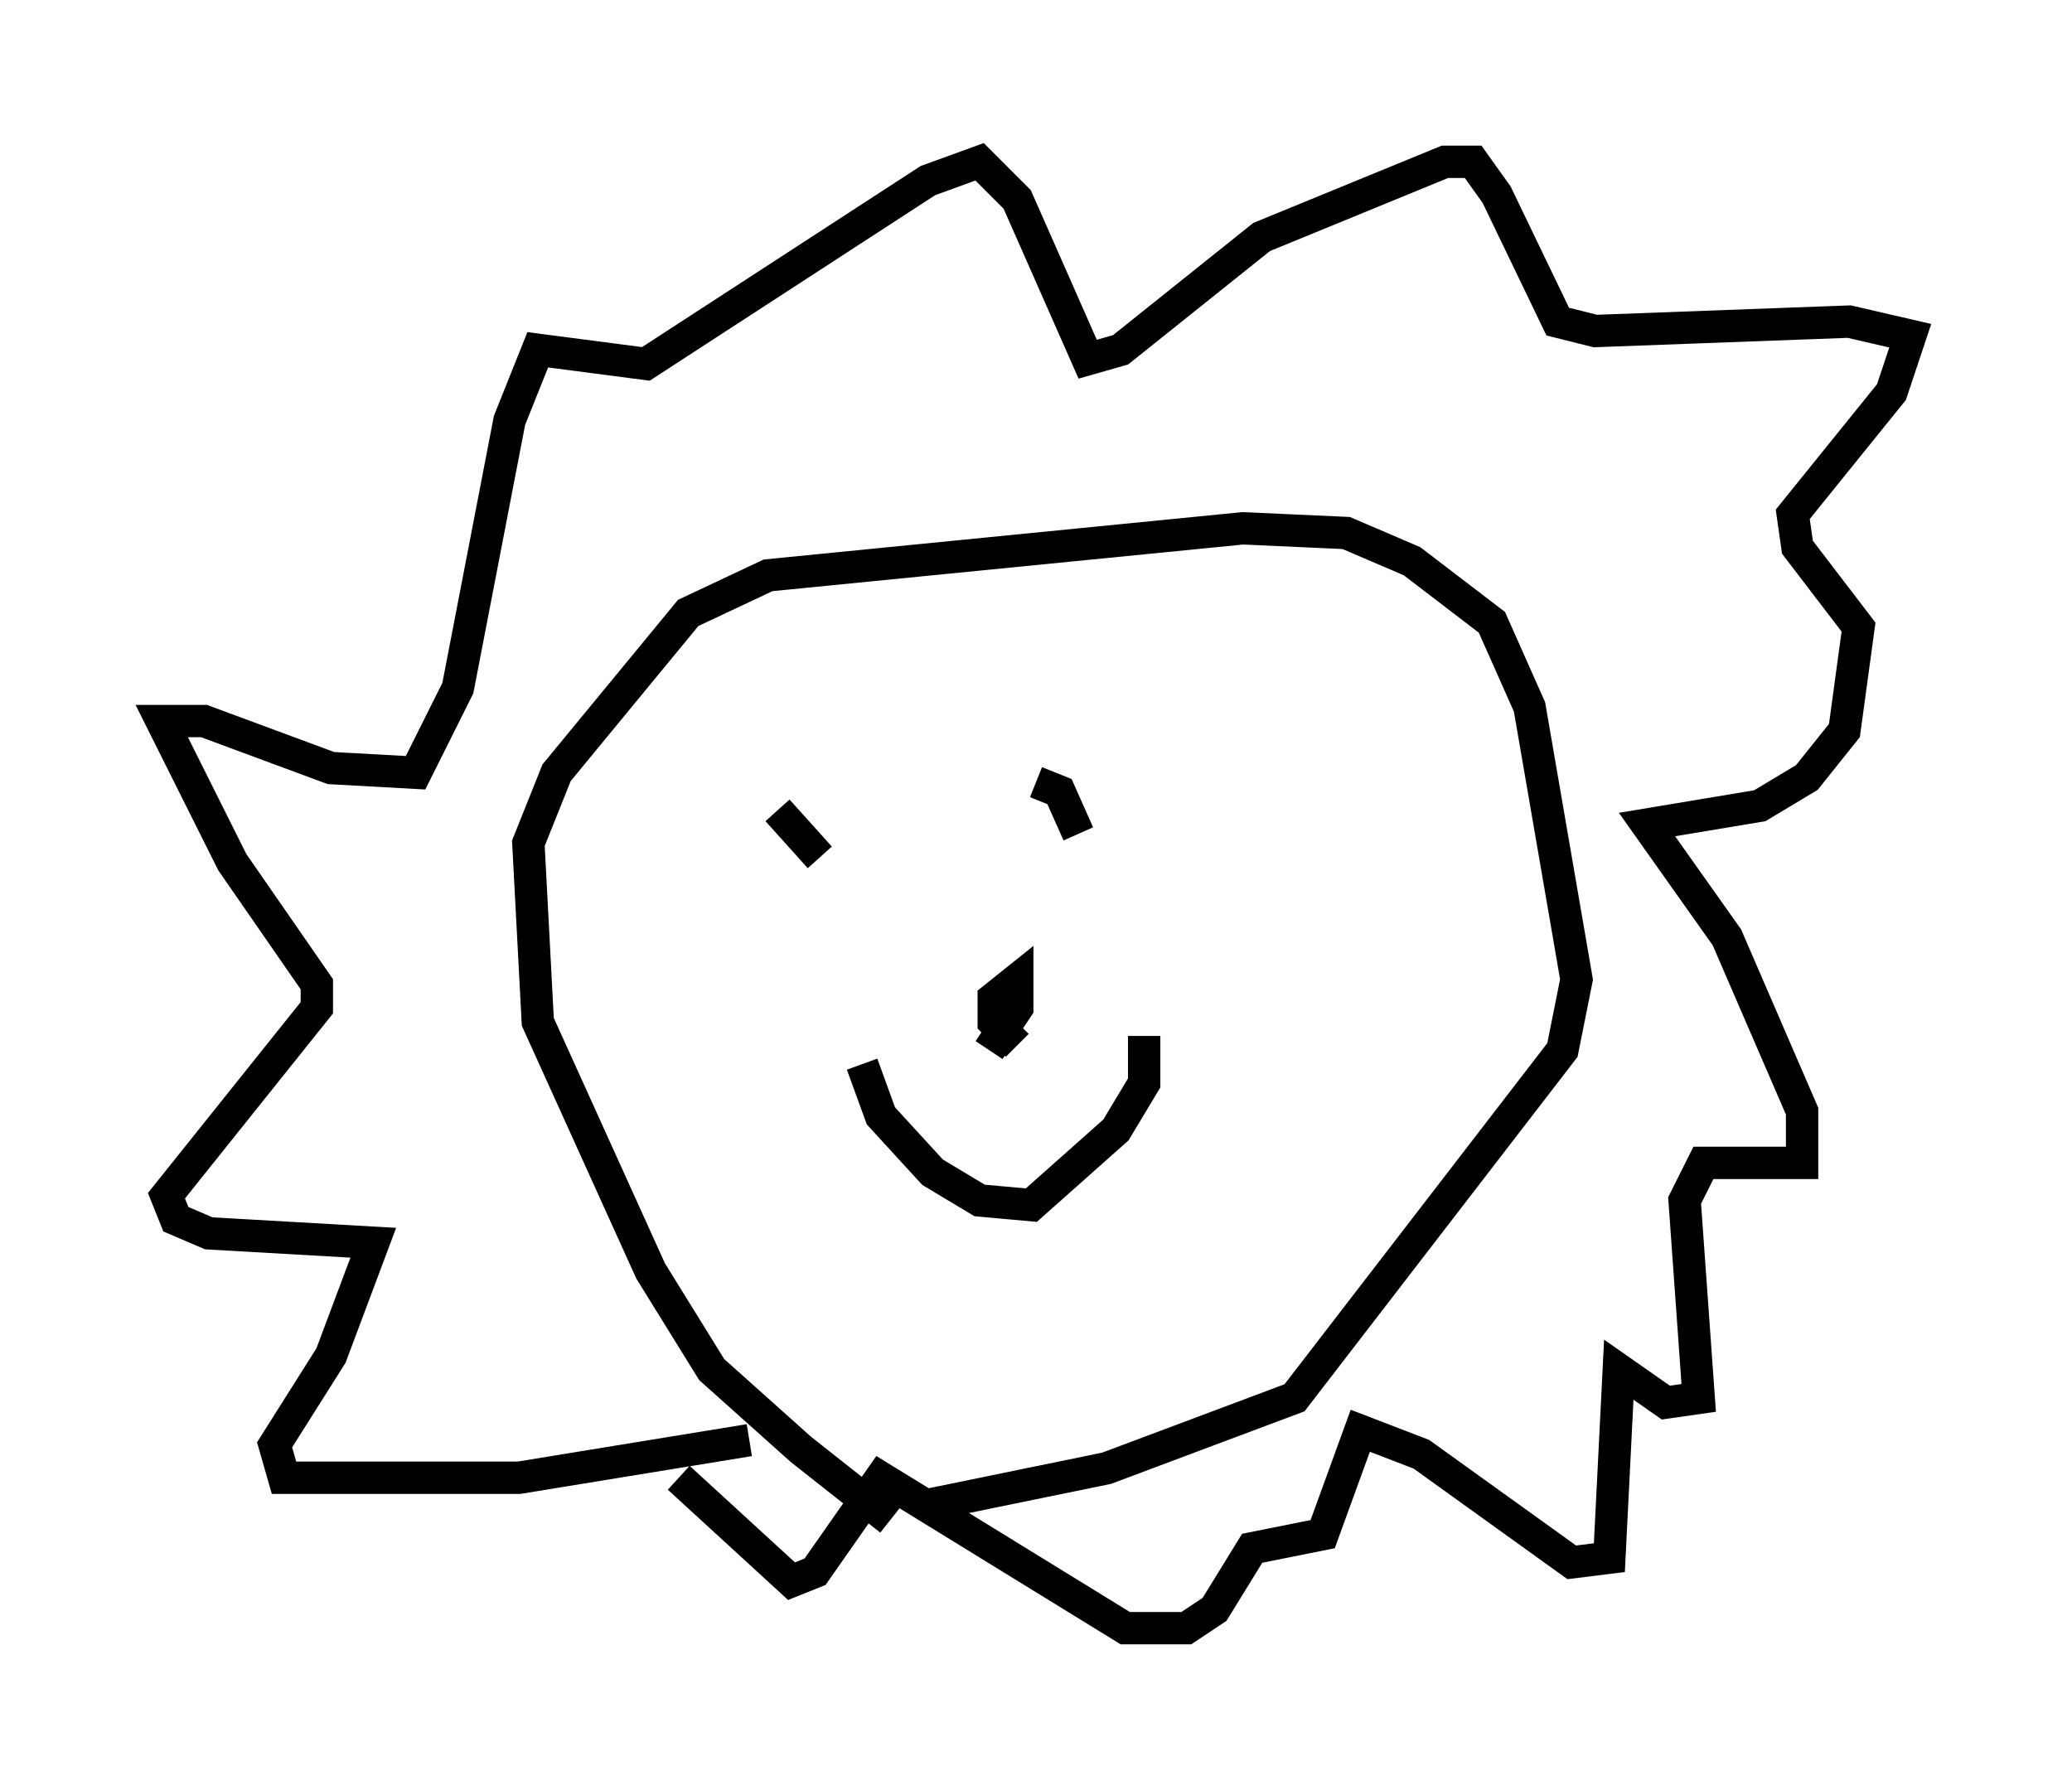 <?xml version="1.0" encoding="utf-8" ?>
<svg baseProfile="full" height="55.318" version="1.1" width="64.033" xmlns="http://www.w3.org/2000/svg" xmlns:ev="http://www.w3.org/2001/xml-events" xmlns:xlink="http://www.w3.org/1999/xlink"><defs /><rect fill="white" height="55.318" width="64.033" x="0" y="0" /><path d="M29.402, 46.978 m-1.888, 0.0 l-2.76, -2.179 -2.76, -2.469 l-1.888, -3.05 -3.486, -7.698 l-0.291, -5.52 0.872, -2.179 l4.067, -4.939 2.469, -1.162 l14.67, -1.453 3.196, 0.145 l2.034, 0.872 2.469, 1.888 l1.162, 2.615 1.453, 8.425 l-0.436, 2.179 -8.279, 10.749 l-5.81, 2.179 -5.665, 1.162 m-4.503, -21.497 l1.307, 1.453 m6.682, -2.324 l0.726, 0.291 0.581, 1.307 m-6.682, 7.117 l0.581, 1.598 1.598, 1.743 l1.453, 0.872 1.598, 0.145 l2.615, -2.324 0.872, -1.453 l0.0, -1.453 m-3.922, 0.291 l-0.726, -0.726 0.0, -0.726 l0.726, -0.581 0.0, 0.872 l-0.872, 1.307 m-7.408, 12.056 l-7.117, 1.162 -7.263, 0.0 l-0.291, -1.017 1.743, -2.76 l1.307, -3.486 -5.084, -0.291 l-1.017, -0.436 -0.291, -0.726 l4.648, -5.81 0.0, -0.726 l-2.615, -3.777 -2.179, -4.358 l1.307, 0.0 3.922, 1.453 l2.615, 0.145 1.307, -2.615 l1.598, -8.279 0.872, -2.179 l3.341, 0.436 8.715, -5.665 l1.598, -0.581 1.162, 1.162 l2.179, 4.939 1.017, -0.291 l4.358, -3.486 5.665, -2.324 l0.872, 0.0 0.726, 1.017 l1.888, 3.922 1.162, 0.291 l7.844, -0.291 1.888, 0.436 l-0.581, 1.743 -3.05, 3.777 l0.145, 1.017 1.888, 2.469 l-0.436, 3.196 -1.162, 1.453 l-1.453, 0.872 -3.486, 0.581 l2.469, 3.486 2.324, 5.374 l0.0, 1.598 -3.05, 0.0 l-0.581, 1.162 0.436, 6.101 l-1.017, 0.145 -1.453, -1.017 l-0.291, 5.81 -1.162, 0.145 l-4.648, -3.341 -1.888, -0.726 l-1.162, 3.196 -2.179, 0.436 l-1.162, 1.888 -0.872, 0.581 l-1.888, 0.0 -7.553, -4.648 l-2.034, 2.905 -0.726, 0.291 l-3.486, -3.196 " fill="none" stroke="black" stroke-width="1" /></svg>